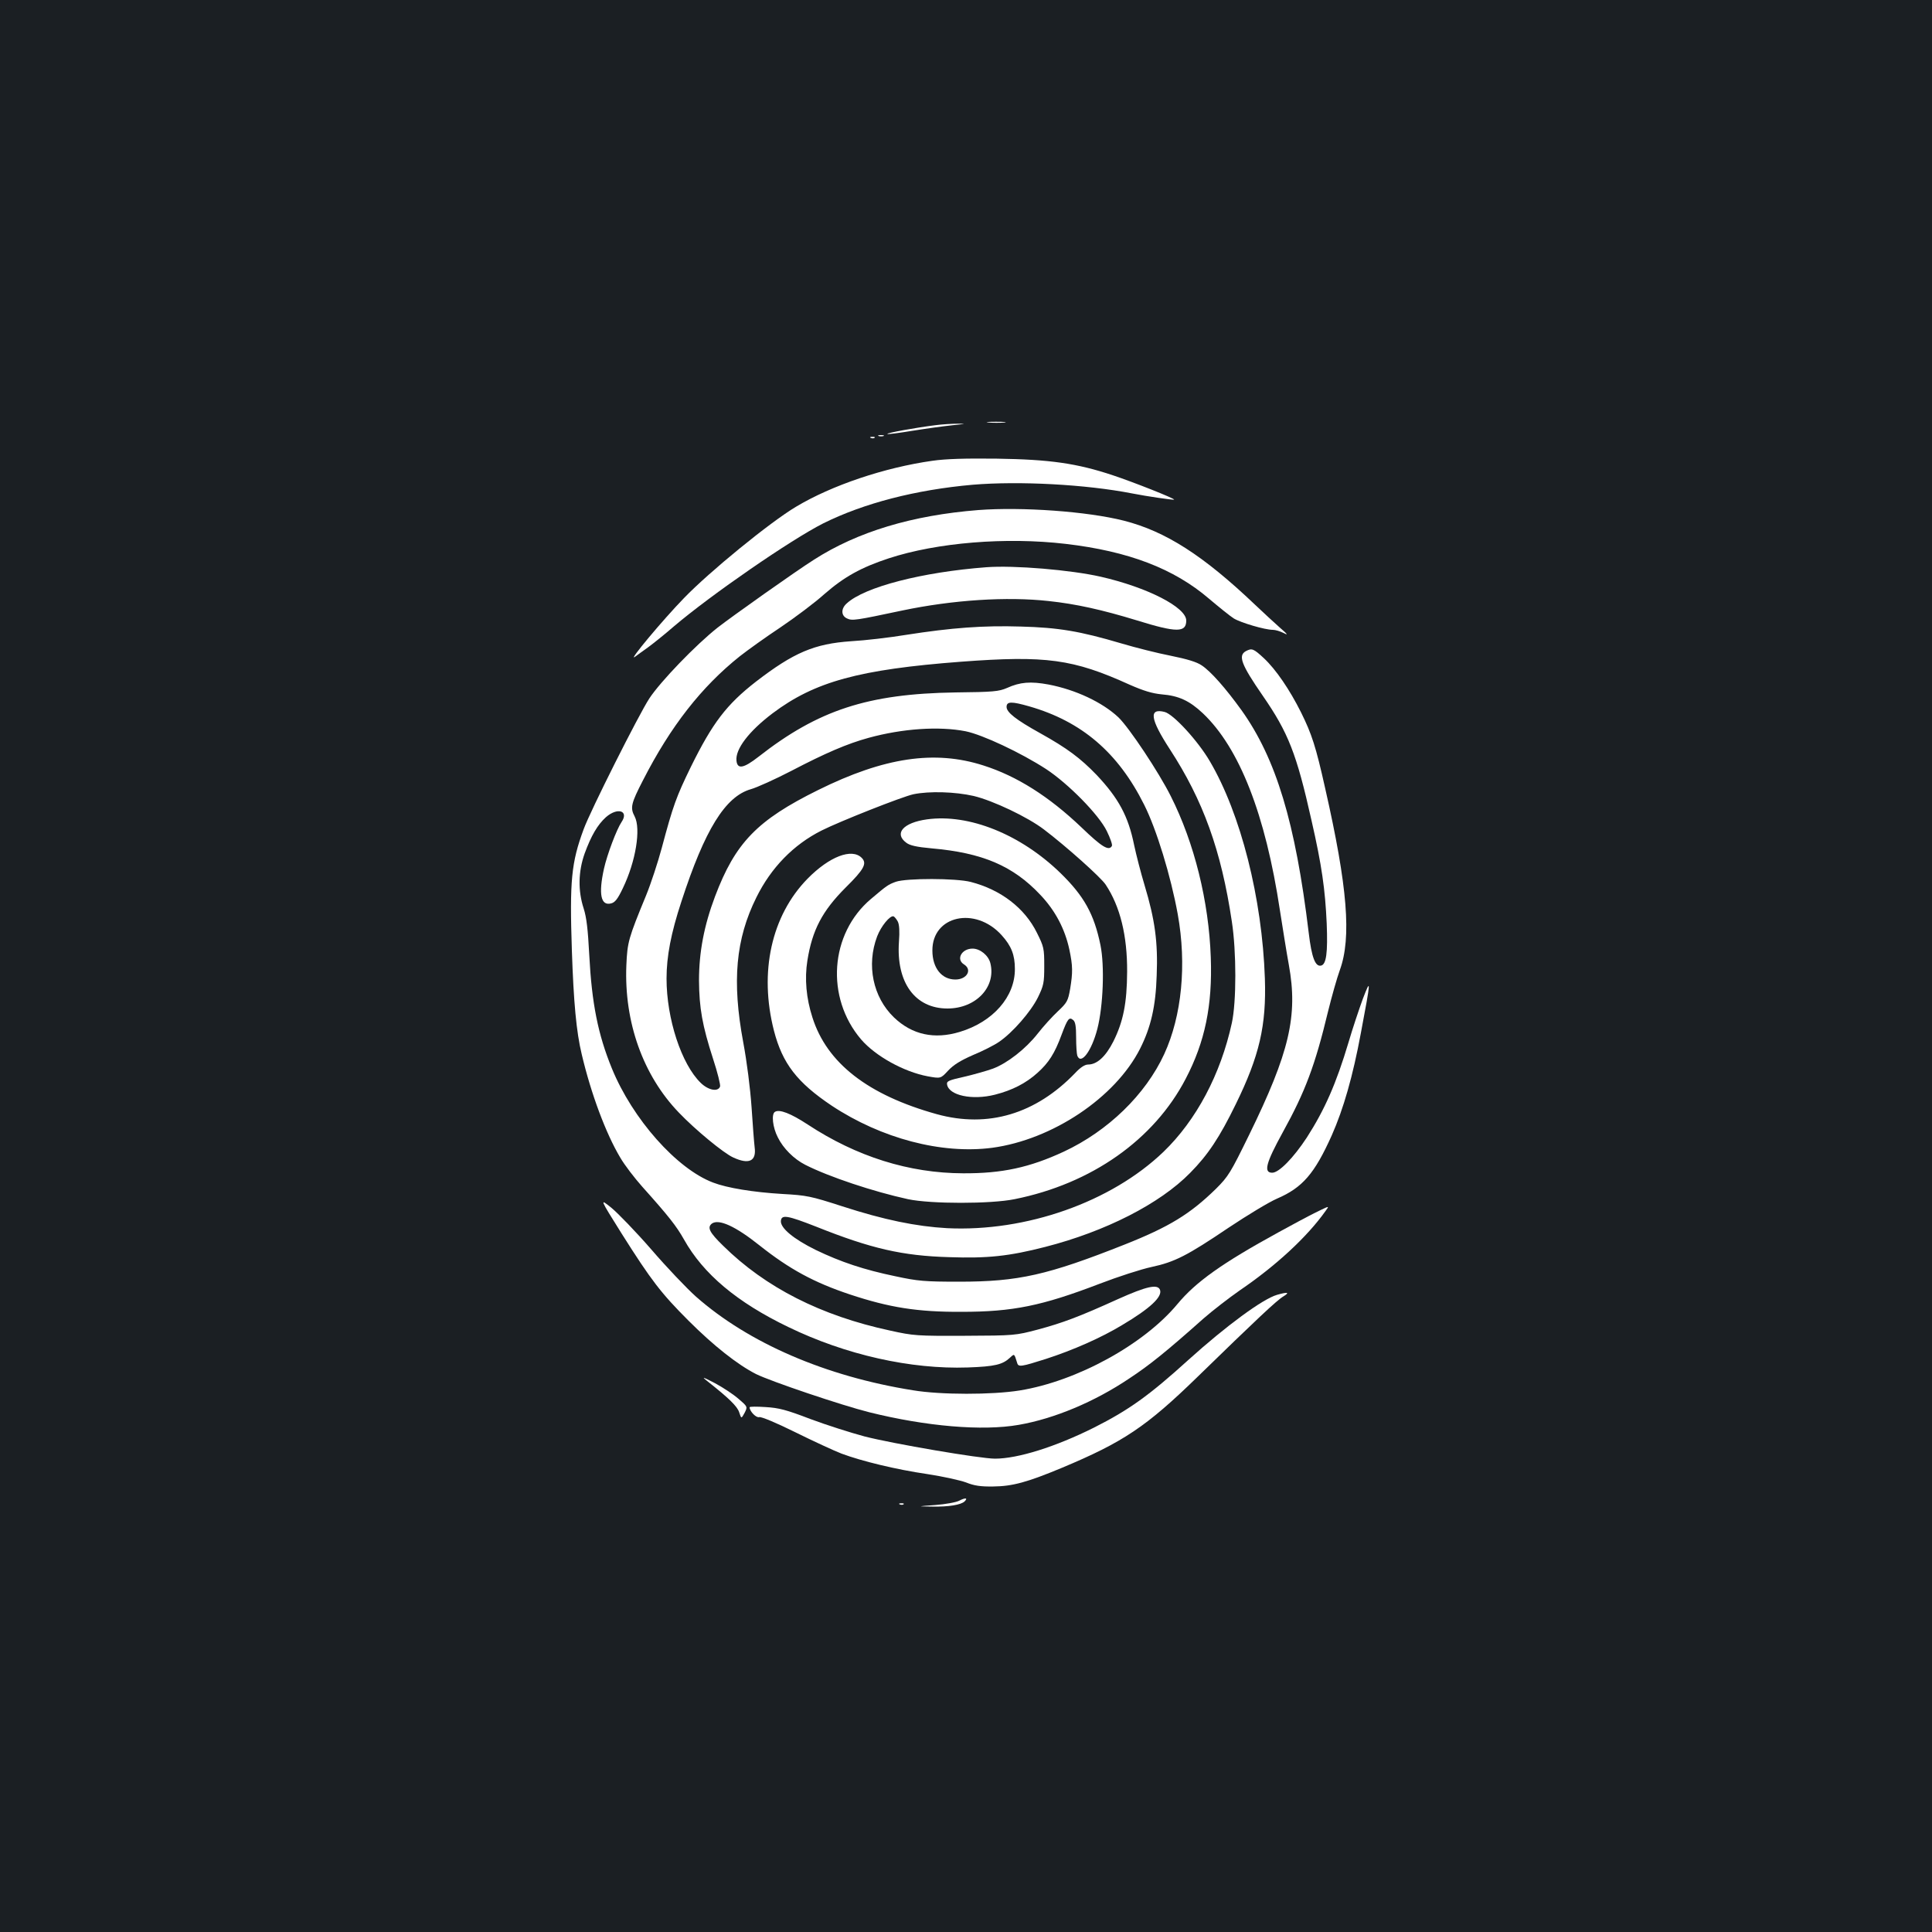 <?xml version="1.0" standalone="no"?>
<!DOCTYPE svg PUBLIC "-//W3C//DTD SVG 20010904//EN"
 "http://www.w3.org/TR/2001/REC-SVG-20010904/DTD/svg10.dtd">
<svg version="1.0" xmlns="http://www.w3.org/2000/svg"
 width="1000pt" height="1000pt" viewBox="0 0 1000 1000"
 preserveAspectRatio="xMidYMid meet">
<rect width="100%" height="100%" fill="#1b1f23"/>
<g transform="translate(0,1000) scale(0.1,-0.1)"
fill="#ffffff" stroke="none">
<path d="M5118 7813 c23 -2 59 -2 80 0 20 2 1 4 -43 4 -44 0 -61 -2 -37 -4z"/>
<path d="M4840 7799 c-97 -12 -252 -40 -247 -45 2 -3 60 5 128 16 68 11 162
24 209 29 68 7 74 8 30 8 -30 0 -84 -3 -120 -8z"/>
<path d="M4548 7743 c6 -2 18 -2 25 0 6 3 1 5 -13 5 -14 0 -19 -2 -12 -5z"/>
<path d="M4508 7733 c7 -3 16 -2 19 1 4 3 -2 6 -13 5 -11 0 -14 -3 -6 -6z"/>
<path d="M4826 7615 c-248 -35 -521 -127 -706 -238 -133 -79 -447 -335 -580
-473 -108 -111 -292 -331 -254 -304 11 8 42 31 69 50 26 19 86 67 132 107 194
165 606 449 774 534 209 104 478 174 774 200 240 20 585 2 825 -45 76 -15 213
-35 217 -32 6 5 -214 92 -317 126 -186 62 -326 82 -600 86 -164 2 -265 -1
-334 -11z"/>
<path d="M5064 7360 c-342 -27 -625 -112 -851 -257 -92 -58 -421 -291 -498
-351 -113 -89 -297 -280 -354 -367 -54 -82 -306 -583 -340 -677 -64 -173 -73
-266 -61 -628 9 -267 23 -421 51 -537 48 -204 125 -410 199 -534 23 -40 75
-107 114 -151 138 -154 177 -204 216 -273 100 -179 275 -326 541 -454 297
-144 633 -219 928 -209 141 5 180 15 218 50 24 22 22 24 38 -27 6 -22 22 -19
148 21 142 46 287 110 396 176 143 85 209 146 195 182 -12 31 -70 18 -217 -48
-203 -92 -286 -123 -416 -158 -114 -30 -120 -31 -376 -32 -249 -1 -266 0 -388
27 -358 77 -645 223 -864 439 -71 69 -84 95 -58 115 36 25 122 -14 246 -113
155 -123 282 -192 468 -254 205 -68 350 -91 577 -90 267 0 417 31 715 145 96
37 217 76 269 87 121 26 185 59 400 204 96 64 208 132 250 150 132 57 194 129
283 327 61 138 109 305 151 531 52 276 53 288 10 176 -19 -52 -53 -153 -74
-225 -64 -214 -123 -348 -216 -493 -69 -105 -144 -182 -179 -182 -46 0 -33 50
55 210 116 210 167 346 234 625 19 77 46 173 61 214 61 168 40 431 -76 941
-48 215 -69 280 -125 393 -59 118 -130 222 -192 280 -54 50 -62 53 -93 37 -42
-23 -25 -69 87 -231 132 -191 175 -300 252 -644 54 -236 71 -359 79 -535 6
-152 -2 -213 -30 -218 -29 -6 -48 42 -63 169 -69 572 -169 902 -348 1153 -83
115 -159 201 -206 232 -26 18 -77 33 -161 50 -67 13 -182 42 -256 64 -213 63
-325 82 -520 87 -192 6 -357 -6 -593 -43 -85 -14 -213 -29 -285 -33 -189 -13
-296 -58 -492 -209 -153 -119 -225 -214 -337 -441 -76 -156 -92 -200 -151
-421 -20 -74 -56 -184 -81 -245 -91 -221 -97 -241 -102 -362 -12 -293 86 -569
272 -762 85 -89 232 -210 281 -232 82 -38 121 -19 111 53 -3 24 -10 117 -16
208 -7 99 -24 233 -43 335 -59 316 -39 535 68 750 76 154 192 273 337 346 93
47 419 176 476 188 82 17 216 13 312 -9 100 -24 279 -109 363 -173 116 -88
296 -249 320 -286 75 -113 112 -264 111 -451 -1 -163 -20 -257 -71 -360 -40
-79 -85 -120 -131 -120 -17 0 -40 -15 -67 -44 -204 -212 -451 -286 -716 -213
-356 99 -569 264 -644 501 -32 99 -41 200 -26 294 25 158 77 257 198 378 96
95 112 125 83 154 -51 51 -167 7 -280 -108 -187 -191 -252 -483 -174 -787 44
-170 120 -268 299 -388 257 -170 569 -252 830 -218 312 42 638 260 766 513 56
111 81 219 86 379 7 172 -9 289 -63 468 -19 63 -43 156 -54 208 -30 148 -80
241 -194 362 -84 87 -152 138 -292 216 -126 70 -174 108 -174 136 0 29 26 29
117 3 272 -78 460 -239 595 -509 64 -127 138 -369 174 -567 47 -261 21 -526
-70 -724 -97 -210 -291 -398 -520 -505 -177 -82 -319 -113 -521 -112 -280 1
-551 86 -805 253 -87 57 -146 80 -169 65 -19 -11 -12 -80 15 -132 28 -57 83
-112 142 -142 122 -62 353 -139 532 -178 118 -25 428 -25 551 0 399 80 722
308 886 623 100 191 139 380 130 628 -10 290 -85 593 -207 835 -62 124 -215
354 -271 408 -83 78 -221 143 -362 170 -92 17 -147 13 -215 -18 -42 -18 -71
-21 -267 -23 -453 -7 -710 -91 -1019 -333 -77 -60 -109 -66 -114 -21 -7 60 64
153 187 246 218 164 448 227 976 267 439 33 579 14 872 -119 73 -32 116 -45
166 -50 88 -7 144 -33 213 -98 189 -179 324 -523 399 -1021 14 -89 34 -216 46
-281 48 -264 3 -454 -206 -881 -96 -196 -107 -214 -171 -278 -134 -131 -242
-197 -471 -288 -401 -159 -552 -193 -858 -193 -179 0 -214 3 -330 28 -164 34
-283 74 -412 136 -116 57 -186 115 -181 152 4 32 34 27 182 -31 285 -114 447
-151 688 -158 200 -7 311 5 498 53 312 80 593 223 750 383 93 94 153 185 236
355 123 251 159 408 151 651 -14 416 -125 853 -285 1125 -62 106 -189 244
-234 255 -83 21 -75 -36 27 -193 172 -264 266 -523 321 -892 24 -156 24 -415
0 -525 -58 -266 -184 -503 -354 -667 -271 -260 -711 -415 -1120 -395 -160 9
-326 43 -542 113 -164 53 -184 57 -310 64 -151 9 -286 31 -359 59 -188 71
-417 329 -524 591 -72 176 -104 337 -117 587 -7 133 -14 194 -29 241 -30 92
-28 191 5 284 34 93 67 149 110 188 60 53 121 34 81 -25 -25 -37 -75 -169 -91
-242 -29 -131 -16 -193 37 -179 20 5 34 22 61 79 67 139 94 307 61 371 -24 45
-19 67 43 187 143 280 303 484 501 642 42 33 137 101 211 150 74 50 177 127
227 172 102 89 190 138 333 185 250 82 607 111 915 75 326 -38 561 -128 743
-284 52 -44 109 -90 128 -102 36 -22 161 -59 202 -59 13 0 37 -7 55 -16 26
-14 23 -8 -18 27 -27 24 -86 78 -130 120 -267 254 -462 379 -678 434 -189 48
-527 72 -753 55z m-66 -1145 c88 -18 286 -111 417 -196 114 -75 273 -236 314
-321 18 -37 30 -71 26 -77 -16 -27 -52 -5 -158 97 -168 160 -334 265 -507 320
-252 81 -514 42 -855 -127 -316 -156 -429 -273 -534 -551 -57 -151 -83 -289
-83 -435 1 -142 17 -233 73 -406 23 -70 39 -135 36 -143 -11 -29 -61 -19 -100
19 -100 97 -177 332 -177 540 0 115 23 235 77 399 121 372 227 543 359 581 32
9 127 52 210 95 176 92 290 141 400 171 175 48 364 61 502 34z"/>
<path d="M5105 7064 c-331 -25 -630 -102 -722 -187 -31 -27 -30 -64 1 -78 27
-13 45 -10 286 41 262 55 542 73 758 49 141 -15 276 -45 456 -100 206 -64 256
-64 256 -1 0 69 -202 172 -443 227 -154 35 -448 60 -592 49z"/>
<path d="M4798 5759 c-123 -17 -172 -73 -107 -121 18 -14 53 -22 130 -29 265
-23 423 -91 564 -241 77 -81 127 -176 150 -283 18 -85 18 -118 4 -204 -11 -61
-15 -70 -64 -116 -29 -27 -76 -79 -104 -115 -62 -79 -157 -153 -231 -181 -30
-11 -97 -30 -148 -42 -81 -18 -93 -23 -90 -40 9 -57 130 -83 248 -53 90 23
160 59 220 113 58 52 89 100 125 198 31 83 39 93 60 75 11 -9 15 -32 15 -90 0
-43 3 -85 6 -94 19 -50 74 23 104 139 30 117 38 325 16 433 -33 161 -85 254
-207 373 -207 201 -474 308 -691 278z"/>
<path d="M4637 5436 c-41 -15 -46 -19 -129 -89 -213 -180 -236 -510 -51 -727
75 -87 222 -168 345 -191 67 -12 67 -12 105 29 28 30 63 52 129 81 51 21 112
52 136 69 70 48 163 155 200 229 30 62 33 75 33 163 0 91 -2 100 -38 172 -63
128 -187 223 -342 263 -77 20 -333 20 -388 1z m10 -206 c8 -16 10 -51 6 -104
-15 -211 83 -346 251 -346 148 0 253 112 222 235 -10 40 -53 75 -92 75 -57 0
-87 -56 -44 -82 44 -28 14 -78 -45 -78 -71 0 -119 60 -119 150 -1 181 222 230
358 80 51 -56 69 -103 69 -175 1 -144 -113 -274 -285 -326 -132 -40 -247 -15
-341 75 -109 105 -143 271 -87 419 20 53 67 110 85 104 5 -2 15 -14 22 -27z"/>
<path d="M3217 3616 c154 -244 205 -310 347 -452 129 -129 253 -227 349 -276
77 -38 440 -161 587 -198 294 -73 585 -98 773 -65 184 32 392 119 572 240 105
69 194 141 385 311 47 41 131 106 187 145 188 128 349 277 444 411 19 26 19
26 -23 6 -24 -12 -51 -25 -60 -30 -9 -4 -81 -43 -160 -86 -294 -161 -428 -257
-523 -371 -174 -210 -521 -400 -817 -448 -143 -23 -409 -23 -553 1 -452 72
-851 245 -1123 485 -47 42 -151 151 -231 244 -80 92 -174 189 -207 216 -61 49
-61 49 53 -133z"/>
<path d="M6610 3298 c-74 -21 -264 -161 -458 -336 -205 -186 -309 -260 -489
-351 -200 -100 -395 -161 -513 -161 -76 0 -527 77 -675 115 -71 19 -197 59
-280 90 -125 48 -164 58 -232 62 -46 3 -83 3 -83 -1 0 -21 34 -56 50 -51 10 3
87 -29 186 -78 93 -46 201 -96 240 -111 105 -39 281 -82 445 -106 79 -12 169
-32 199 -43 42 -17 75 -22 141 -21 100 1 176 22 354 96 320 134 438 213 705
473 303 295 409 395 443 415 34 21 23 24 -33 8z"/>
<path d="M3660 2852 c113 -89 156 -131 166 -162 11 -34 11 -34 28 -3 16 32 16
32 -32 73 -26 23 -81 59 -122 81 -63 33 -70 34 -40 11z"/>
<path d="M4966 2233 c-16 -9 -73 -19 -125 -23 -96 -7 -96 -7 -16 -8 84 -2 150
9 168 27 18 18 4 20 -27 4z"/>
<path d="M4658 2213 c7 -3 16 -2 19 1 4 3 -2 6 -13 5 -11 0 -14 -3 -6 -6z"/>
</g>
</svg>
